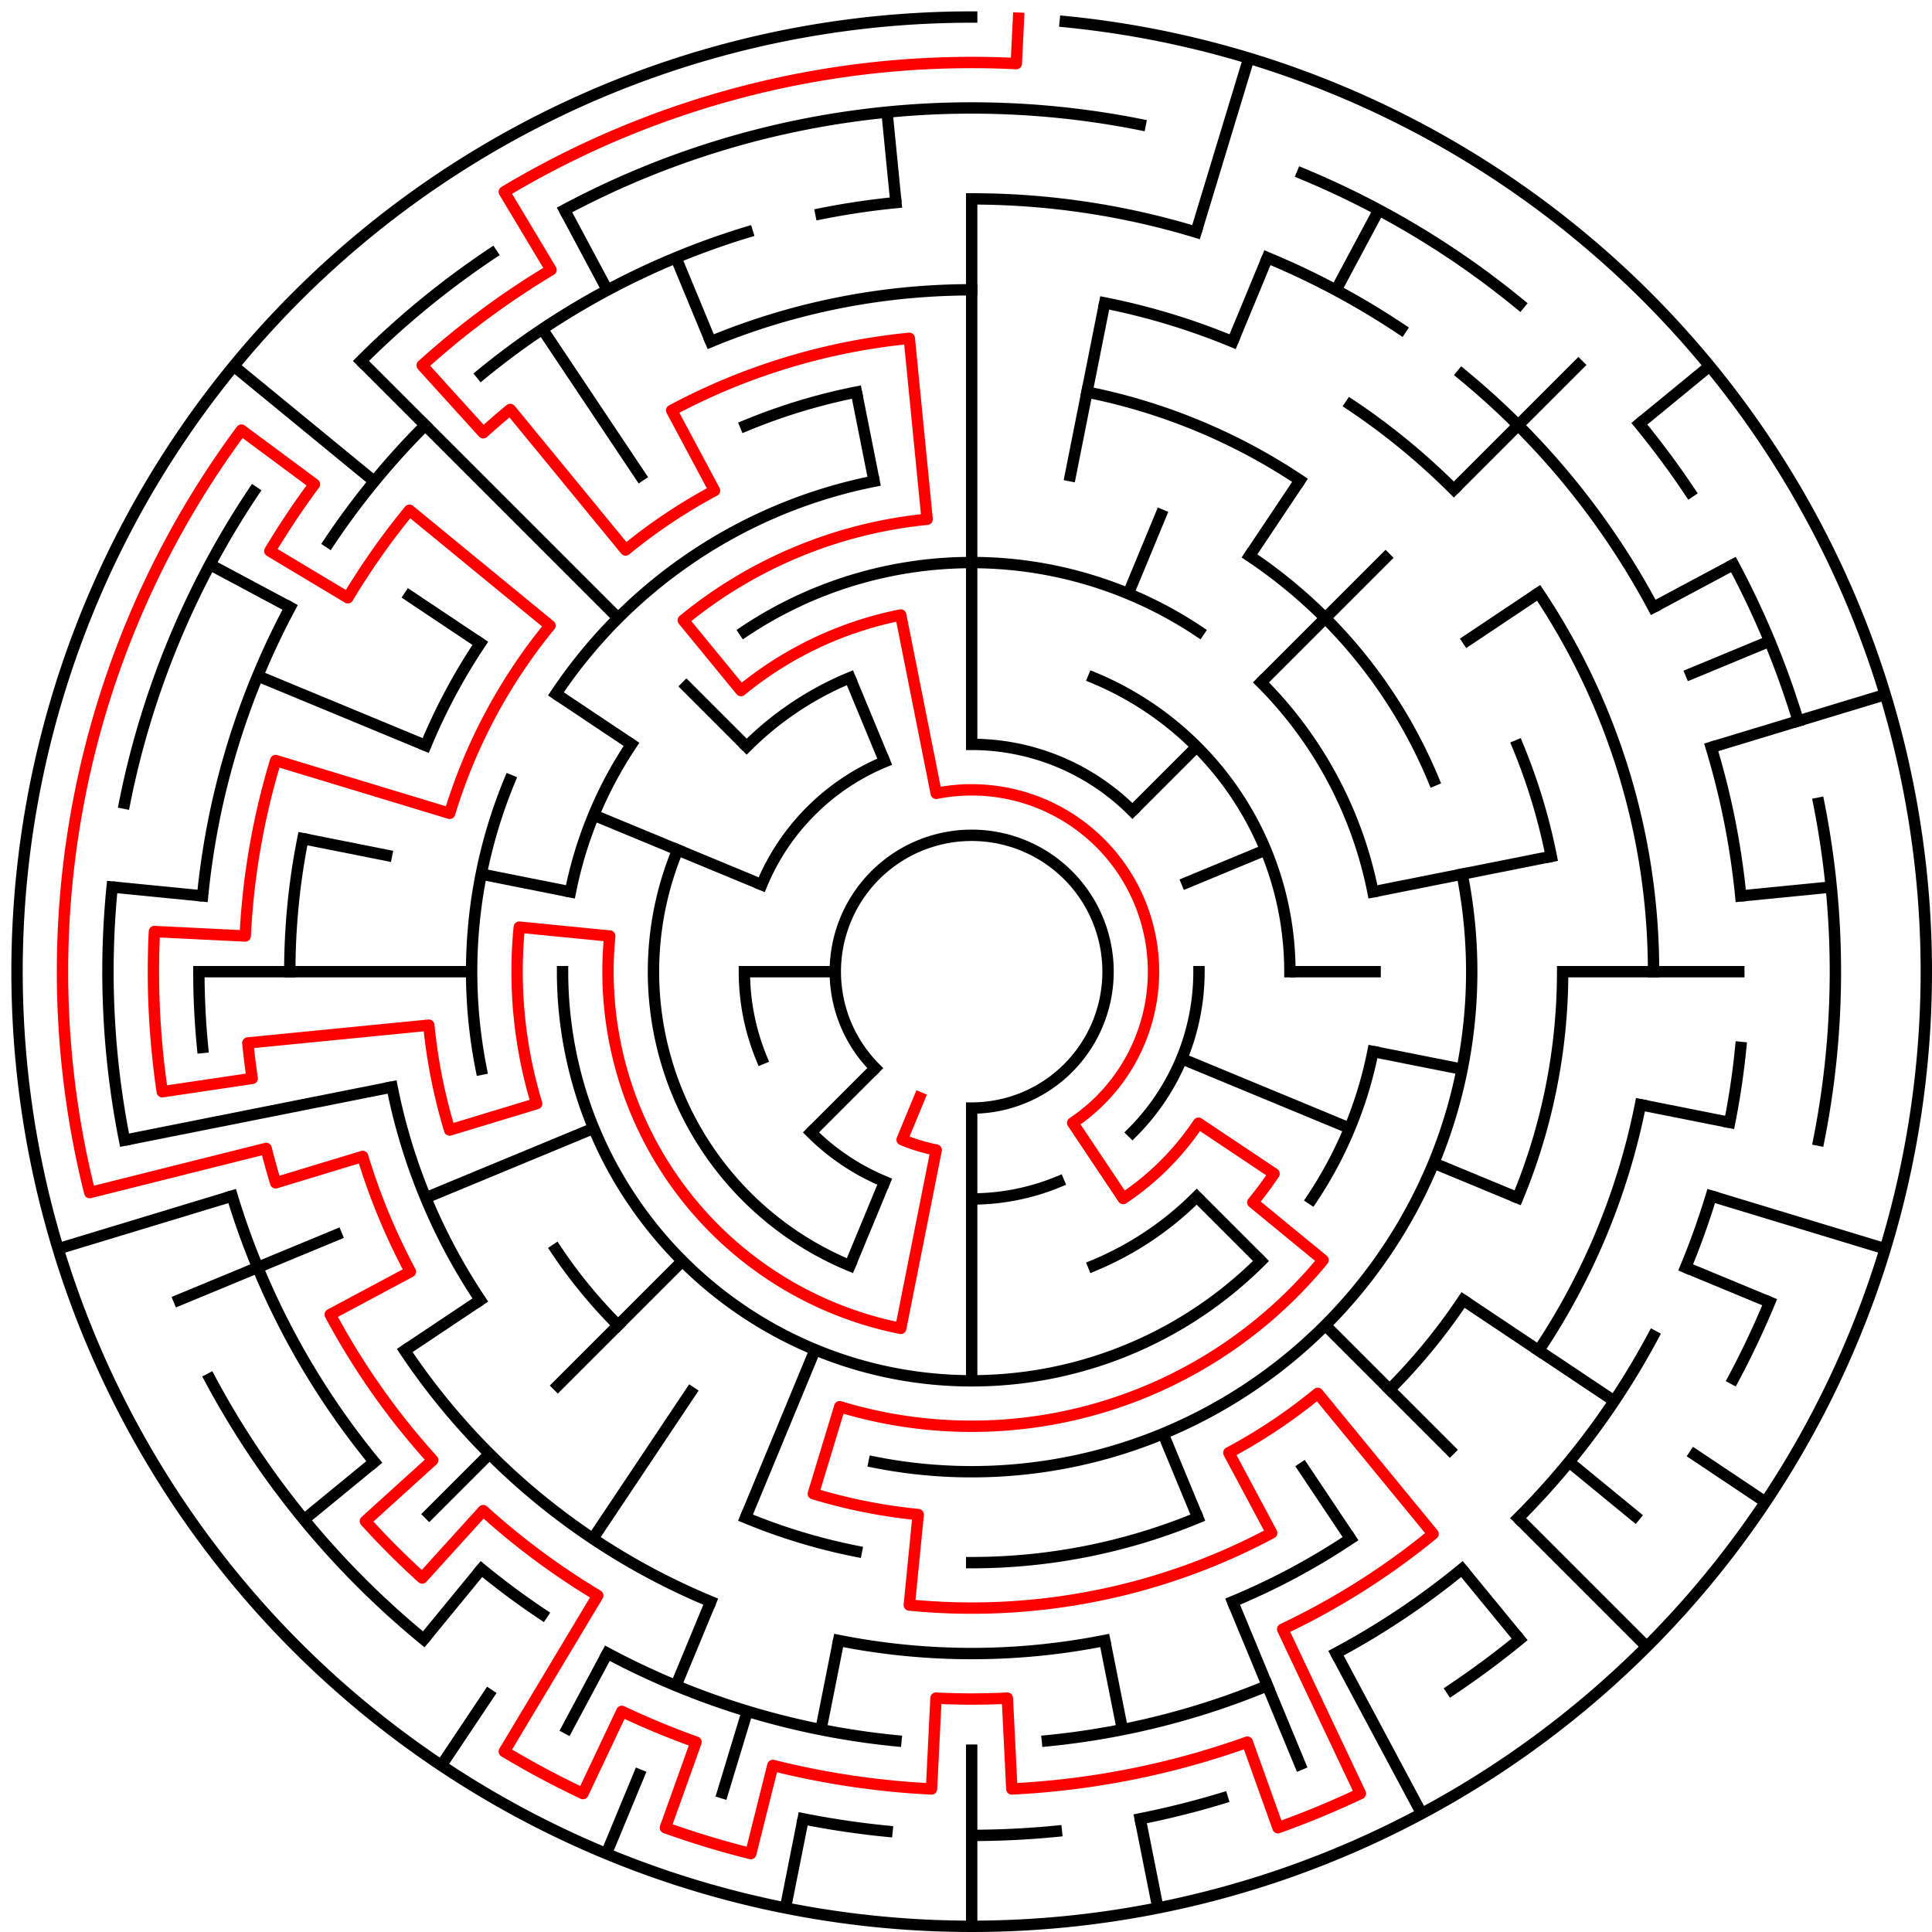 ﻿<?xml version="1.0" encoding="utf-8" standalone="no"?>
<!DOCTYPE svg PUBLIC "-//W3C//DTD SVG 1.1//EN" "http://www.w3.org/Graphics/SVG/1.1/DTD/svg11.dtd">
<svg width="340" height="340" version="1.1" xmlns="http://www.w3.org/2000/svg">
  <title>21 cells diameter theta maze</title>
  <g fill="none" stroke="#000000" stroke-width="2" stroke-linecap="square">
    <path d="M 154.029,187.971 A 24,24 0 1,1 171,195" />
    <path d="M 171,131 A 40,40 0 0,1 199.284,142.716" />
    <path d="M 211,171 A 40,40 0 0,1 199.284,199.284" />
    <path d="M 186.307,207.955 A 40,40 0 0,1 171,211" />
    <path d="M 155.693,207.955 A 40,40 0 0,1 142.716,199.284" />
    <path d="M 134.045,186.307 A 40,40 0 0,1 131,171" />
    <path d="M 134.045,155.693 A 40,40 0 0,1 155.693,134.045" />
    <path d="M 192.43,119.263 A 56,56 0 0,1 227,171" />
    <path d="M 210.598,210.598 A 56,56 0 0,1 192.43,222.737" />
    <path d="M 149.57,222.737 A 56,56 0 0,1 119.263,149.57" />
    <path d="M 131.402,131.402 A 56,56 0 0,1 149.57,119.263" />
    <path d="M 130.999,111.134 A 72,72 0 0,1 211.001,111.134" />
    <path d="M 221.912,120.088 A 72,72 0 0,1 241.617,156.953" />
    <path d="M 241.617,185.047 A 72,72 0 0,1 230.866,211.001" />
    <path d="M 221.912,221.912 A 72,72 0 0,1 99,171" />
    <path d="M 100.383,156.953 A 72,72 0 0,1 111.134,130.999" />
    <path d="M 219.89,97.831 A 88,88 0 0,1 252.301,137.324" />
    <path d="M 257.309,153.832 A 88,88 0 0,1 153.832,257.309" />
    <path d="M 108.775,233.225 A 88,88 0 0,1 97.831,219.89" />
    <path d="M 84.691,188.168 A 88,88 0 0,1 89.699,137.324" />
    <path d="M 97.831,122.11 A 88,88 0 0,1 153.832,84.691" />
    <path d="M 191.289,68.998 A 104,104 0 0,1 228.779,84.527" />
    <path d="M 267.083,131.201 A 104,104 0 0,1 273.002,150.711" />
    <path d="M 275,171 A 104,104 0 0,1 267.083,210.799" />
    <path d="M 257.473,228.779 A 104,104 0 0,1 244.539,244.539" />
    <path d="M 210.799,267.083 A 104,104 0 0,1 171,275" />
    <path d="M 150.711,273.002 A 104,104 0 0,1 131.201,267.083" />
    <path d="M 84.527,228.779 A 104,104 0 0,1 68.998,191.289" />
    <path d="M 74.917,131.201 A 104,104 0 0,1 84.527,113.221" />
    <path d="M 131.201,74.917 A 104,104 0 0,1 150.711,68.998" />
    <path d="M 125.078,60.134 A 120,120 0 0,1 171,51" />
    <path d="M 194.411,53.306 A 120,120 0 0,1 216.922,60.134" />
    <path d="M 237.668,71.224 A 120,120 0 0,1 255.853,86.147" />
    <path d="M 270.776,104.332 A 120,120 0 0,1 291,171" />
    <path d="M 288.694,194.411 A 120,120 0 0,1 270.776,237.668" />
    <path d="M 237.668,270.776 A 120,120 0 0,1 216.922,281.866" />
    <path d="M 194.411,288.694 A 120,120 0 0,1 147.589,288.694" />
    <path d="M 125.078,281.866 A 120,120 0 0,1 71.224,237.668" />
    <path d="M 51,171 A 120,120 0 0,1 53.306,147.589" />
    <path d="M 171,35 A 136,136 0 0,1 210.479,40.856" />
    <path d="M 223.045,45.352 A 136,136 0 0,1 246.558,57.92" />
    <path d="M 257.277,65.871 A 136,136 0 0,1 290.941,106.89" />
    <path d="M 301.144,131.521 A 136,136 0 0,1 306.345,157.67" />
    <path d="M 306.345,184.33 A 136,136 0 0,1 304.387,197.532" />
    <path d="M 301.144,210.479 A 136,136 0 0,1 296.648,223.045" />
    <path d="M 290.941,235.11 A 136,136 0 0,1 267.167,267.167" />
    <path d="M 257.277,276.129 A 136,136 0 0,1 235.11,290.941" />
    <path d="M 223.045,296.648 A 136,136 0 0,1 184.33,306.345" />
    <path d="M 157.67,306.345 A 136,136 0 0,1 106.89,290.941" />
    <path d="M 95.442,284.08 A 136,136 0 0,1 84.723,276.129" />
    <path d="M 65.871,257.277 A 136,136 0 0,1 40.856,210.479" />
    <path d="M 35.655,184.33 A 136,136 0 0,1 35,171" />
    <path d="M 35.655,157.67 A 136,136 0 0,1 51.059,106.89" />
    <path d="M 57.92,95.442 A 136,136 0 0,1 74.833,74.833" />
    <path d="M 84.723,65.871 A 136,136 0 0,1 131.521,40.856" />
    <path d="M 144.468,37.613 A 136,136 0 0,1 157.67,35.655" />
    <path d="M 99.348,36.948 A 152,152 0 0,1 200.654,21.921" />
    <path d="M 229.168,30.57 A 152,152 0 0,1 267.428,53.502" />
    <path d="M 288.498,74.572 A 152,152 0 0,1 297.383,86.553" />
    <path d="M 305.052,99.348 A 152,152 0 0,1 316.455,126.877" />
    <path d="M 320.079,141.346 A 152,152 0 0,1 320.079,200.654" />
    <path d="M 311.43,229.168 A 152,152 0 0,1 305.052,242.652" />
    <path d="M 267.428,288.498 A 152,152 0 0,1 255.447,297.383" />
    <path d="M 215.123,316.455 A 152,152 0 0,1 200.654,320.079" />
    <path d="M 185.899,322.268 A 152,152 0 0,1 171,323" />
    <path d="M 156.101,322.268 A 152,152 0 0,1 141.346,320.079" />
    <path d="M 74.572,288.498 A 152,152 0 0,1 36.948,242.652" />
    <path d="M 21.921,200.654 A 152,152 0 0,1 19.732,156.101" />
    <path d="M 21.921,141.346 A 152,152 0 0,1 44.617,86.553" />
    <path d="M 63.52,63.52 A 152,152 0 0,1 86.553,44.617" />
    <path d="M 187.467,3.809 A 168,168 0 1,1 171,3" />
  </g>
  <g fill="none" stroke="#000000" stroke-width="2" stroke-linecap="butt">
    <line x1="171" y1="35" x2="171" y2="131" />
    <line x1="194.411" y1="53.306" x2="188.168" y2="84.691" />
    <line x1="219.768" y1="10.234" x2="210.479" y2="40.856" />
    <line x1="223.045" y1="45.352" x2="216.922" y2="60.134" />
    <line x1="204.676" y1="89.699" x2="198.553" y2="104.481" />
    <line x1="242.652" y1="36.948" x2="235.11" y2="51.059" />
    <line x1="228.779" y1="84.527" x2="219.89" y2="97.831" />
    <line x1="278.48" y1="63.52" x2="255.853" y2="86.147" />
    <line x1="244.539" y1="97.461" x2="221.912" y2="120.088" />
    <line x1="210.598" y1="131.402" x2="199.284" y2="142.716" />
    <line x1="300.866" y1="64.422" x2="288.498" y2="74.572" />
    <line x1="270.776" y1="104.332" x2="257.473" y2="113.221" />
    <line x1="305.052" y1="99.348" x2="290.941" y2="106.89" />
    <line x1="311.43" y1="112.832" x2="296.648" y2="118.955" />
    <line x1="222.737" y1="149.57" x2="207.955" y2="155.693" />
    <line x1="331.766" y1="122.232" x2="301.144" y2="131.521" />
    <line x1="273.002" y1="150.711" x2="241.617" y2="156.953" />
    <line x1="322.268" y1="156.101" x2="306.345" y2="157.67" />
    <line x1="307" y1="171" x2="275" y2="171" />
    <line x1="243" y1="171" x2="227" y2="171" />
    <line x1="304.387" y1="197.532" x2="288.694" y2="194.411" />
    <line x1="257.309" y1="188.168" x2="241.617" y2="185.047" />
    <line x1="331.766" y1="219.768" x2="301.144" y2="210.479" />
    <line x1="311.43" y1="229.168" x2="296.648" y2="223.045" />
    <line x1="267.083" y1="210.799" x2="252.301" y2="204.676" />
    <line x1="237.519" y1="198.553" x2="207.955" y2="186.307" />
    <line x1="310.687" y1="264.336" x2="297.383" y2="255.447" />
    <line x1="284.08" y1="246.558" x2="257.473" y2="228.779" />
    <line x1="288.498" y1="267.428" x2="276.129" y2="257.277" />
    <line x1="289.794" y1="289.794" x2="267.167" y2="267.167" />
    <line x1="255.853" y1="255.853" x2="233.225" y2="233.225" />
    <line x1="221.912" y1="221.912" x2="210.598" y2="210.598" />
    <line x1="267.428" y1="288.498" x2="257.277" y2="276.129" />
    <line x1="237.668" y1="270.776" x2="228.779" y2="257.473" />
    <line x1="250.195" y1="319.163" x2="235.11" y2="290.941" />
    <line x1="229.168" y1="311.43" x2="216.922" y2="281.866" />
    <line x1="210.799" y1="267.083" x2="204.676" y2="252.301" />
    <line x1="203.775" y1="335.772" x2="200.654" y2="320.079" />
    <line x1="197.532" y1="304.387" x2="194.411" y2="288.694" />
    <line x1="171" y1="339" x2="171" y2="307" />
    <line x1="171" y1="243" x2="171" y2="195" />
    <line x1="138.225" y1="335.772" x2="141.346" y2="320.079" />
    <line x1="144.468" y1="304.387" x2="147.589" y2="288.694" />
    <line x1="126.877" y1="316.455" x2="131.521" y2="301.144" />
    <line x1="106.709" y1="326.212" x2="112.832" y2="311.43" />
    <line x1="118.955" y1="296.648" x2="125.078" y2="281.866" />
    <line x1="131.201" y1="267.083" x2="143.447" y2="237.519" />
    <line x1="149.57" y1="222.737" x2="155.693" y2="207.955" />
    <line x1="99.348" y1="305.052" x2="106.89" y2="290.941" />
    <line x1="77.664" y1="310.687" x2="86.553" y2="297.383" />
    <line x1="104.332" y1="270.776" x2="122.11" y2="244.169" />
    <line x1="74.572" y1="288.498" x2="84.723" y2="276.129" />
    <line x1="74.833" y1="267.167" x2="86.147" y2="255.853" />
    <line x1="97.461" y1="244.539" x2="120.088" y2="221.912" />
    <line x1="142.716" y1="199.284" x2="154.029" y2="187.971" />
    <line x1="53.502" y1="267.428" x2="65.871" y2="257.277" />
    <line x1="71.224" y1="237.668" x2="84.527" y2="228.779" />
    <line x1="30.57" y1="229.168" x2="60.134" y2="216.922" />
    <line x1="74.917" y1="210.799" x2="104.481" y2="198.553" />
    <line x1="10.234" y1="219.768" x2="40.856" y2="210.479" />
    <line x1="21.921" y1="200.654" x2="68.998" y2="191.289" />
    <line x1="35" y1="171" x2="83" y2="171" />
    <line x1="131" y1="171" x2="147" y2="171" />
    <line x1="19.732" y1="156.101" x2="35.655" y2="157.67" />
    <line x1="53.306" y1="147.589" x2="68.998" y2="150.711" />
    <line x1="84.691" y1="153.832" x2="100.383" y2="156.953" />
    <line x1="45.352" y1="118.955" x2="74.917" y2="131.201" />
    <line x1="104.481" y1="143.447" x2="134.045" y2="155.693" />
    <line x1="36.948" y1="99.348" x2="51.059" y2="106.89" />
    <line x1="71.224" y1="104.332" x2="84.527" y2="113.221" />
    <line x1="97.831" y1="122.11" x2="111.134" y2="130.999" />
    <line x1="41.134" y1="64.422" x2="65.871" y2="84.723" />
    <line x1="63.52" y1="63.52" x2="108.775" y2="108.775" />
    <line x1="120.088" y1="120.088" x2="131.402" y2="131.402" />
    <line x1="95.442" y1="57.92" x2="113.221" y2="84.527" />
    <line x1="99.348" y1="36.948" x2="106.89" y2="51.059" />
    <line x1="118.955" y1="45.352" x2="125.078" y2="60.134" />
    <line x1="149.57" y1="119.263" x2="155.693" y2="134.045" />
    <line x1="150.711" y1="68.998" x2="153.832" y2="84.691" />
    <line x1="156.101" y1="19.732" x2="157.67" y2="35.655" />
  </g>
  <path fill="none" stroke="#ff0000" stroke-width="2" stroke-linecap="square" stroke-linejoin="round" d="M 179.243,3.202 L 178.851,11.193 A 160,160 0 0,0 88.744,33.763 L 96.969,47.487 A 144,144 0 0,0 74.296,64.303 L 85.04,76.158 A 128,128 0 0,1 89.798,72.055 L 110.098,96.791 A 96,96 0 0,1 125.746,86.336 L 118.204,72.225 A 112,112 0 0,1 160.022,59.539 L 163.159,91.385 A 80,80 0 0,0 120.249,109.159 L 130.399,121.527 A 64,64 0 0,1 158.514,108.23 L 164.757,139.615 A 32,32 0 0,1 188.778,197.607 L 197.667,210.911 A 48,48 0 0,0 210.911,197.667 L 224.214,206.556 A 64,64 0 0,1 220.473,211.601 L 232.841,221.751 A 80,80 0 0,1 147.777,247.555 L 143.133,262.866 A 96,96 0 0,0 161.59,266.538 L 160.022,282.461 A 112,112 0 0,0 223.796,269.775 L 216.254,255.664 A 96,96 0 0,0 231.902,245.209 L 252.202,269.945 A 128,128 0 0,1 225.727,286.711 L 239.409,315.638 A 160,160 0 0,1 224.902,321.647 L 219.512,306.582 A 144,144 0 0,1 178.066,314.827 L 177.281,298.846 A 128,128 0 0,1 164.719,298.846 L 163.934,314.827 A 144,144 0 0,1 136.011,310.685 L 132.123,326.205 A 160,160 0 0,1 117.098,321.647 L 122.488,306.582 A 144,144 0 0,1 109.432,301.174 L 102.591,315.638 A 160,160 0 0,1 88.744,308.237 L 105.195,280.789 A 128,128 0 0,1 85.04,265.842 L 74.296,277.697 A 144,144 0 0,1 64.303,267.704 L 76.158,256.96 A 128,128 0 0,1 58.114,231.339 L 72.225,223.796 A 112,112 0 0,1 63.823,203.512 L 48.512,208.156 A 128,128 0 0,1 46.836,202.101 L 15.795,209.877 A 160,160 0 0,1 42.487,75.688 L 55.338,85.219 A 144,144 0 0,0 47.487,96.969 L 61.211,105.195 A 128,128 0 0,1 72.055,89.798 L 96.791,110.098 A 96,96 0 0,0 79.134,143.133 L 48.512,133.844 A 128,128 0 0,0 43.154,164.719 L 27.173,163.934 A 144,144 0 0,0 28.559,192.129 L 44.385,189.782 A 128,128 0 0,1 43.616,183.546 L 75.462,180.41 A 96,96 0 0,0 79.134,198.867 L 94.445,194.223 A 80,80 0 0,1 91.385,163.159 L 107.308,164.727 A 64,64 0 0,0 158.514,233.77 L 164.757,202.385 A 32,32 0 0,1 158.754,200.564 L 161.816,193.173" />
  <type>Circular</type>
</svg>